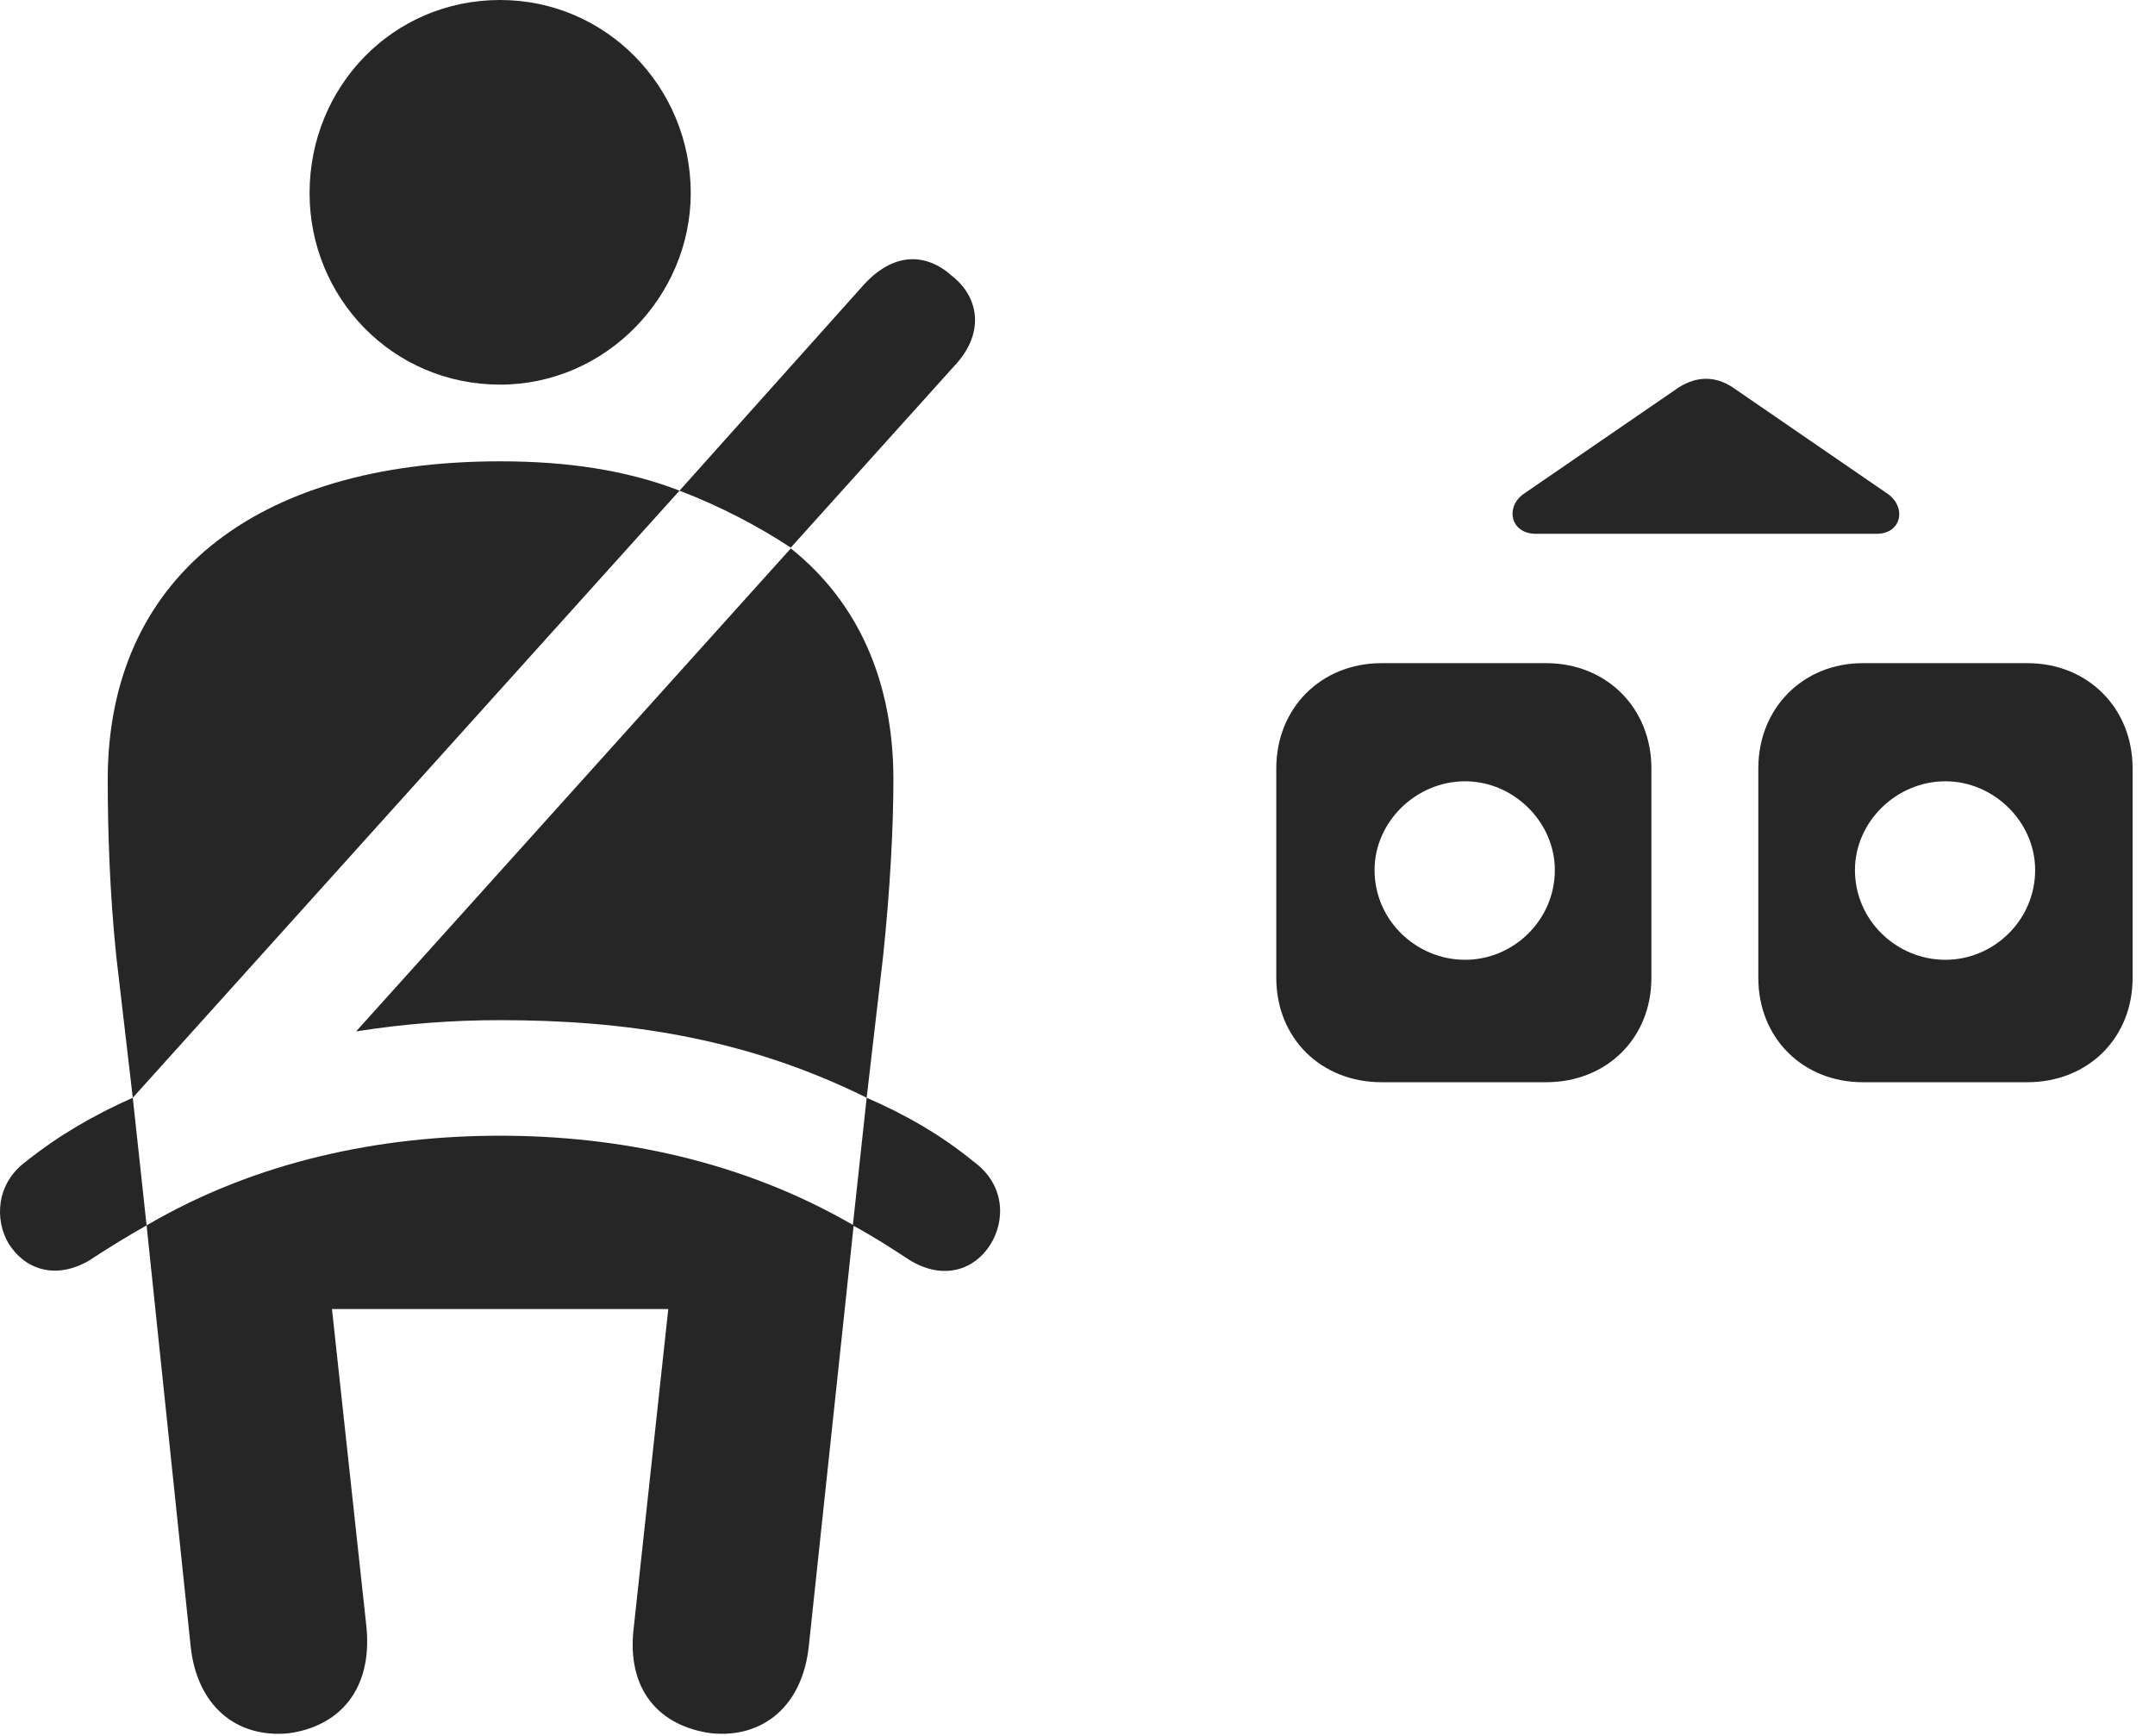 <?xml version="1.0" encoding="UTF-8"?>
<!--Generator: Apple Native CoreSVG 326-->
<!DOCTYPE svg
PUBLIC "-//W3C//DTD SVG 1.1//EN"
       "http://www.w3.org/Graphics/SVG/1.1/DTD/svg11.dtd">
<svg version="1.1" xmlns="http://www.w3.org/2000/svg" xmlns:xlink="http://www.w3.org/1999/xlink" viewBox="0 0 34.165 27.521">
 <g>
  <rect height="27.521" opacity="0" width="34.165" x="0" y="0"/>
  <path d="M20.234 12.182L20.234 15.504C20.234 16.461 20.945 17.158 21.902 17.158L24.513 17.158C25.47 17.158 26.181 16.461 26.181 15.504L26.181 12.182C26.181 11.225 25.47 10.514 24.513 10.514L21.902 10.514C20.945 10.514 20.234 11.225 20.234 12.182ZM27.876 12.182L27.876 15.504C27.876 16.461 28.587 17.158 29.531 17.158L32.142 17.158C33.099 17.158 33.81 16.461 33.81 15.504L33.81 12.182C33.81 11.225 33.099 10.514 32.142 10.514L29.531 10.514C28.587 10.514 27.876 11.225 27.876 12.182ZM23.228 15.217C22.449 15.217 21.792 14.588 21.792 13.795C21.792 13.029 22.449 12.387 23.228 12.387C23.994 12.387 24.65 13.029 24.65 13.795C24.65 14.588 23.994 15.217 23.228 15.217ZM30.843 15.217C30.064 15.217 29.408 14.588 29.408 13.795C29.408 13.029 30.064 12.387 30.843 12.387C31.609 12.387 32.265 13.029 32.265 13.795C32.265 14.588 31.609 15.217 30.843 15.217ZM24.349 8.463L29.749 8.463C30.16 8.463 30.228 8.025 29.913 7.82L27.466 6.139C27.193 5.961 26.906 5.961 26.619 6.139L24.171 7.82C23.857 8.025 23.939 8.463 24.349 8.463Z" fill="black" fill-opacity="0.85"/>
  <path d="M7.929 6.098C9.611 6.098 10.951 4.689 10.951 3.062C10.951 1.381 9.611 0 7.929 0C6.22 0 4.908 1.381 4.908 3.062C4.908 4.717 6.22 6.098 7.929 6.098ZM2.105 17.404L10.773 7.779C9.925 7.451 8.982 7.314 7.929 7.314C4.005 7.314 1.708 9.201 1.708 12.359C1.708 13.125 1.736 14.137 1.845 15.176ZM13.74 17.404L13.999 15.176C14.109 14.137 14.164 13.125 14.164 12.359C14.164 10.801 13.603 9.543 12.537 8.695L5.646 16.352C6.425 16.229 7.177 16.174 7.929 16.174C9.857 16.174 11.784 16.434 13.74 17.404ZM4.579 27.48C5.372 27.371 5.906 26.797 5.81 25.799L5.263 20.754L10.595 20.754L10.048 25.799C9.925 26.797 10.458 27.371 11.279 27.48C12.099 27.562 12.728 27.043 12.824 26.086L13.534 19.428C11.771 18.402 9.802 18.006 7.929 18.006C6.042 18.006 4.074 18.402 2.324 19.428L3.021 26.086C3.117 27.043 3.745 27.562 4.579 27.48ZM12.537 8.682L15.134 5.797C15.599 5.305 15.544 4.73 15.093 4.375C14.683 4.006 14.164 3.992 13.685 4.525L10.773 7.779C11.415 8.025 12.017 8.34 12.537 8.682ZM0.41 18.416C-0.069 18.771-0.083 19.346 0.136 19.715C0.382 20.111 0.861 20.303 1.408 19.988C1.722 19.783 2.009 19.605 2.324 19.428L2.105 17.404C1.49 17.678 0.943 17.992 0.41 18.416ZM15.435 18.416C14.915 17.992 14.368 17.678 13.74 17.404L13.521 19.428C13.849 19.605 14.122 19.783 14.437 19.988C14.97 20.303 15.449 20.125 15.695 19.742C15.941 19.359 15.941 18.785 15.435 18.416Z" fill="black" fill-opacity="0.85"/>
 </g>
</svg>
